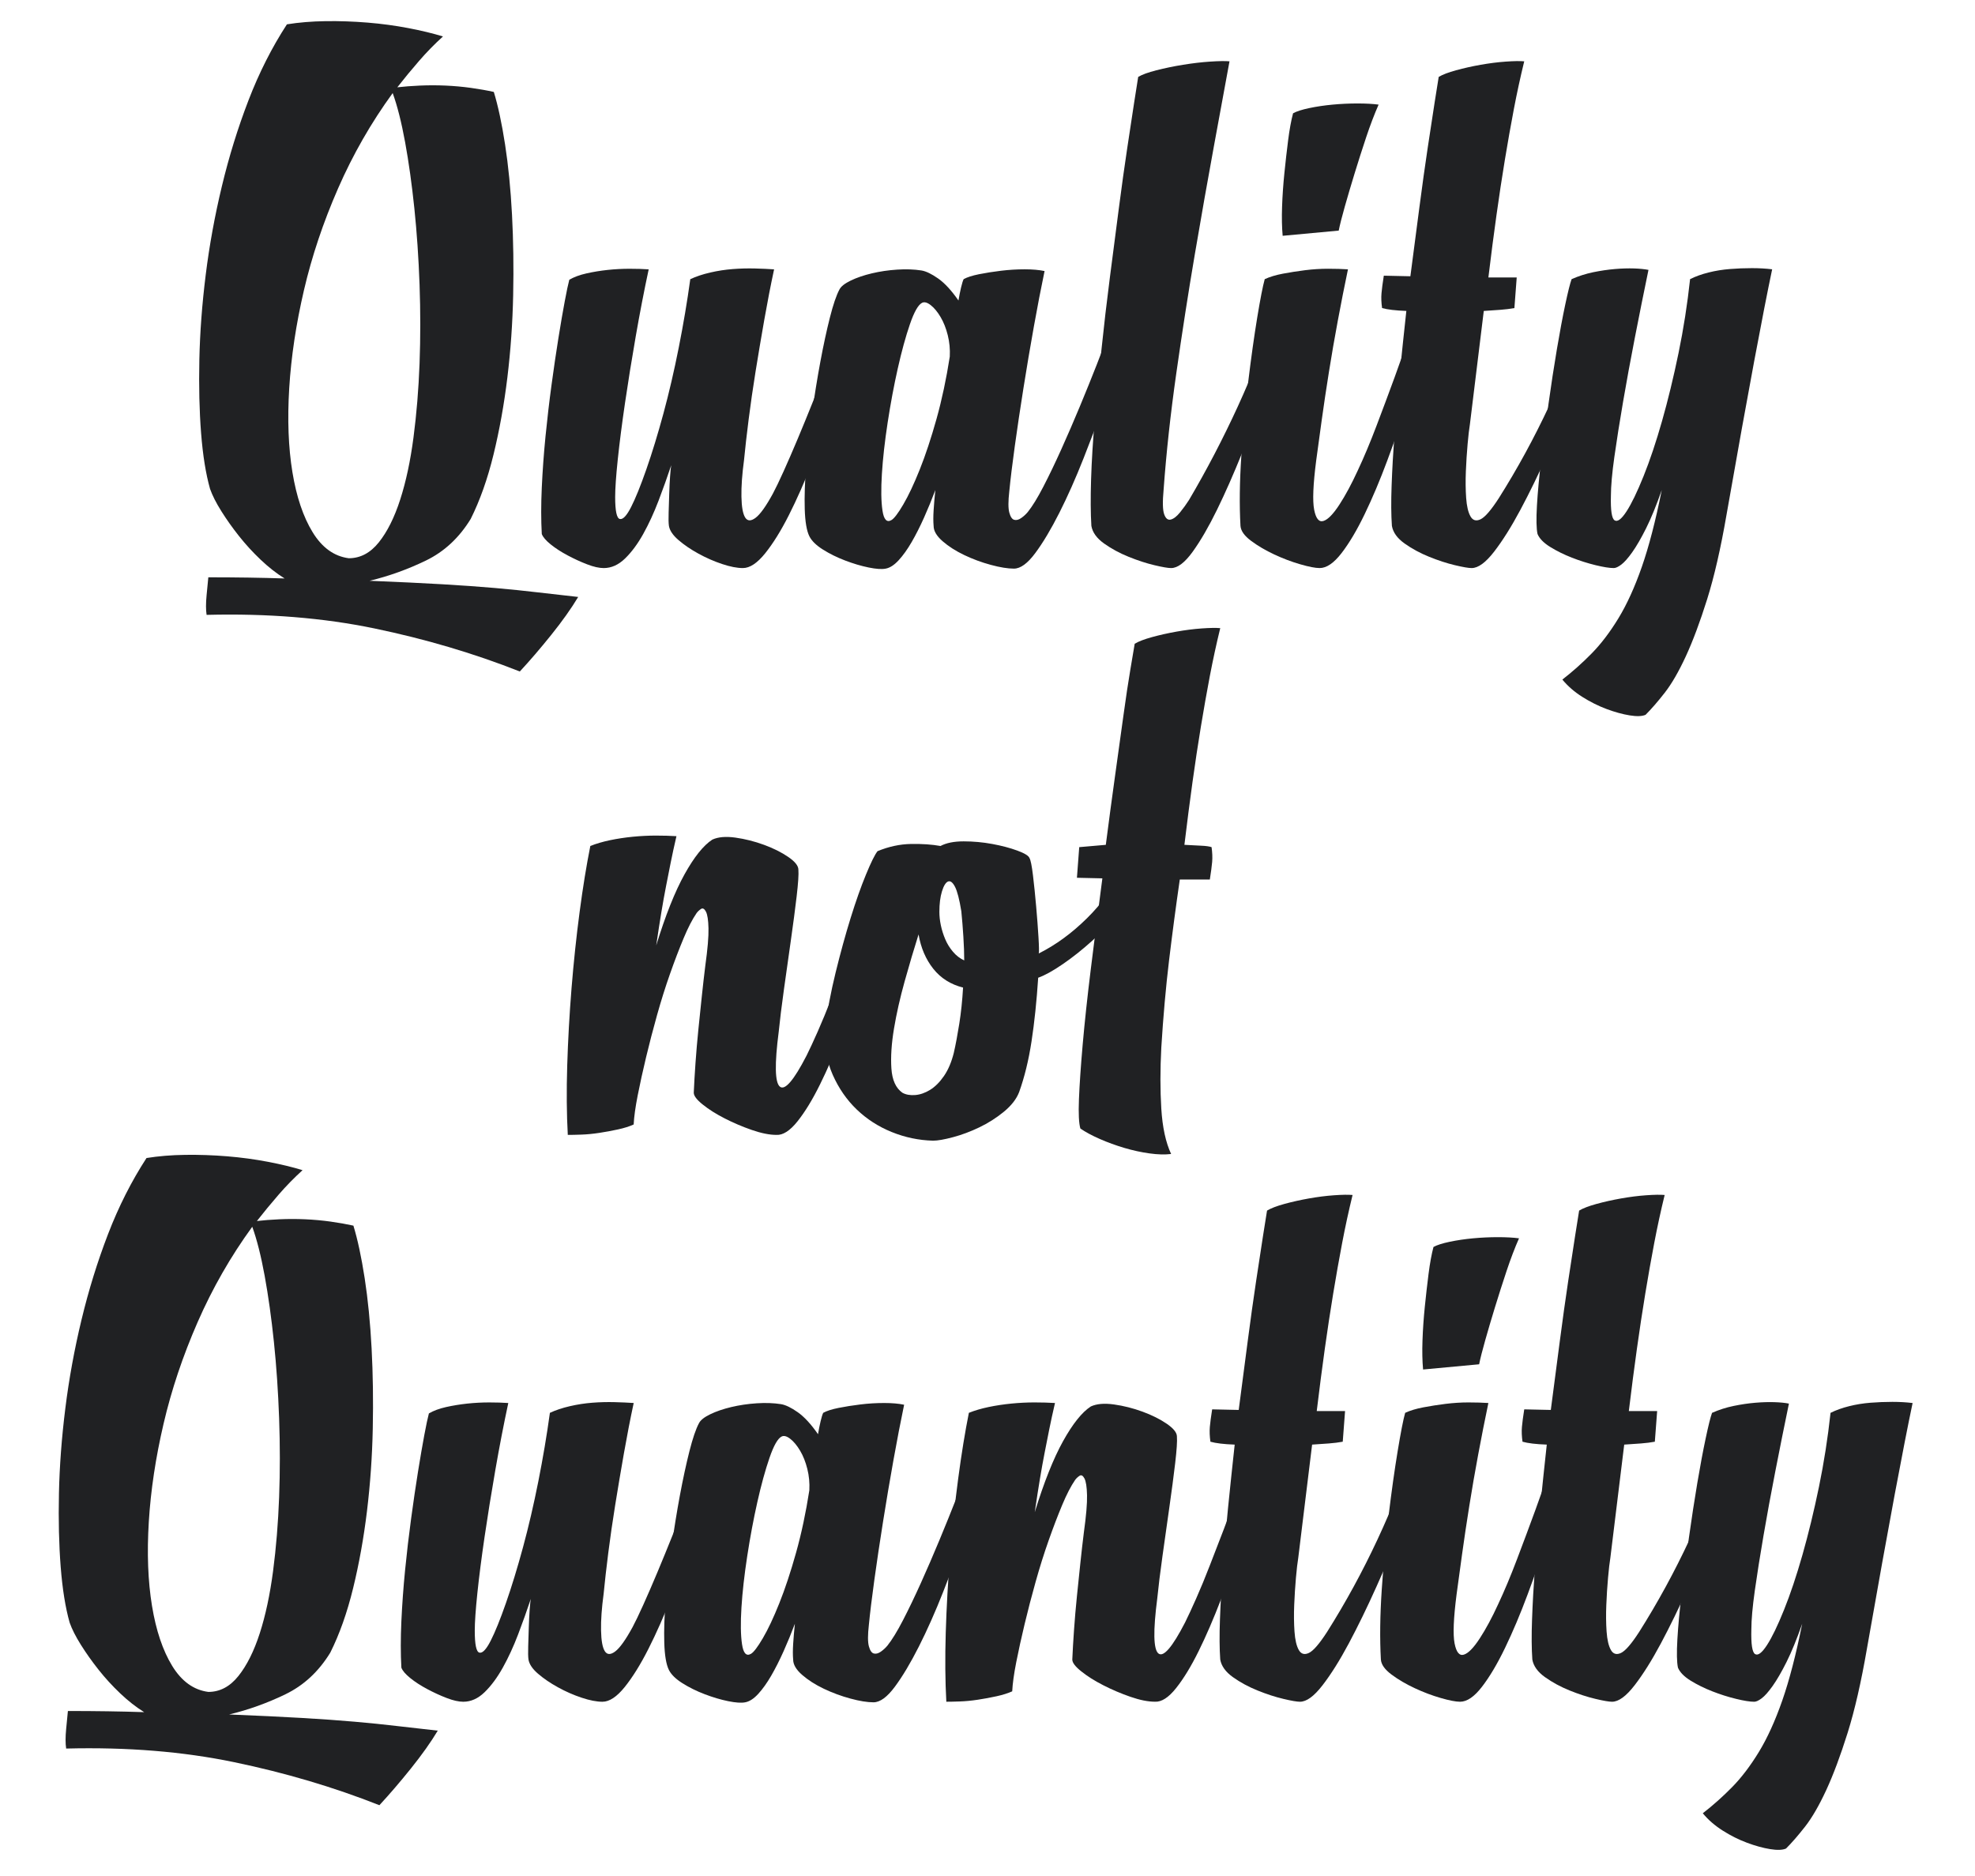 <?xml version="1.0" encoding="utf-8"?>
<!-- Generator: Adobe Illustrator 16.0.4, SVG Export Plug-In . SVG Version: 6.00 Build 0)  -->
<!DOCTYPE svg PUBLIC "-//W3C//DTD SVG 1.1//EN" "http://www.w3.org/Graphics/SVG/1.1/DTD/svg11.dtd">
<svg version="1.1" id="Layer_1" xmlns="http://www.w3.org/2000/svg" xmlns:xlink="http://www.w3.org/1999/xlink" x="0px" y="0px"
	 width="200px" height="190px" viewBox="0 0 200 190" enable-background="new 0 0 200 190" xml:space="preserve">
<g>
	<path fill="#202123" d="M20.921,62.273c-0.079-0.508-0.079-1.17,0-1.99c0.078-0.819,0.136-1.425,0.175-1.814
		c1.405,0,2.75,0.009,4.038,0.029c1.288,0.02,2.517,0.049,3.687,0.088c-0.819-0.508-1.629-1.141-2.429-1.902
		c-0.8-0.761-1.532-1.561-2.195-2.399c-0.664-0.838-1.258-1.677-1.785-2.517c-0.526-0.838-0.907-1.589-1.141-2.253
		c-0.43-1.521-0.732-3.403-0.907-5.647c-0.176-2.243-0.234-4.73-0.176-7.462c0.059-2.73,0.272-5.589,0.644-8.573
		c0.371-2.985,0.917-5.979,1.639-8.983c0.721-3.004,1.618-5.901,2.692-8.69c1.072-2.79,2.37-5.355,3.892-7.696
		c1.209-0.195,2.517-0.302,3.921-0.322c1.405-0.019,2.819,0.03,4.243,0.146c1.424,0.117,2.799,0.303,4.126,0.556
		c1.326,0.254,2.497,0.537,3.512,0.848c-0.859,0.781-1.668,1.609-2.429,2.488c-0.761,0.877-1.493,1.766-2.194,2.662
		c0.663-0.078,1.424-0.136,2.282-0.175c0.858-0.038,1.727-0.038,2.604,0c0.878,0.04,1.736,0.117,2.575,0.234
		c0.839,0.117,1.61,0.254,2.312,0.41c0.429,1.404,0.809,3.18,1.141,5.326c0.331,2.146,0.565,4.516,0.702,7.11
		c0.136,2.595,0.176,5.306,0.117,8.134c-0.059,2.83-0.254,5.609-0.585,8.339c-0.332,2.731-0.8,5.335-1.404,7.813
		c-0.605,2.478-1.375,4.652-2.312,6.525c-1.17,1.912-2.683,3.316-4.535,4.213c-1.854,0.897-3.755,1.58-5.706,2.049
		c2.887,0.117,5.335,0.234,7.345,0.351c2.009,0.117,3.794,0.244,5.355,0.38c1.56,0.137,2.994,0.283,4.301,0.439
		c1.307,0.156,2.682,0.312,4.125,0.468c-0.702,1.171-1.609,2.448-2.721,3.833c-1.112,1.385-2.176,2.624-3.19,3.716
		c-4.644-1.834-9.549-3.287-14.718-4.36C32.751,62.575,27.085,62.117,20.921,62.273z M35.318,56.538c1.17,0,2.185-0.536,3.043-1.609
		c0.858-1.072,1.58-2.517,2.165-4.331c0.585-1.814,1.034-3.911,1.346-6.292c0.312-2.379,0.517-4.876,0.615-7.491
		c0.097-2.613,0.097-5.276,0-7.988c-0.098-2.711-0.274-5.286-0.527-7.725c-0.254-2.438-0.566-4.672-0.936-6.701
		c-0.372-2.028-0.79-3.687-1.259-4.975c-2.185,3.005-4.029,6.224-5.53,9.656c-1.502,3.434-2.654,6.868-3.453,10.3
		c-0.8,3.434-1.297,6.741-1.493,9.92c-0.195,3.18-0.087,6.019,0.322,8.515c0.41,2.497,1.092,4.526,2.048,6.086
		S33.834,56.343,35.318,56.538z"/>
	<path fill="#202123" d="M75.23,57.533c-0.585,0-1.288-0.136-2.107-0.41c-0.819-0.273-1.619-0.624-2.399-1.053
		c-0.781-0.429-1.454-0.887-2.019-1.375c-0.566-0.488-0.888-0.966-0.966-1.434c-0.04-0.272-0.05-0.721-0.029-1.346
		c0.02-0.624,0.038-1.259,0.059-1.902c0.019-0.644,0.048-1.238,0.088-1.785c0.038-0.546,0.078-0.917,0.117-1.112
		c-0.39,1.17-0.819,2.37-1.287,3.599c-0.469,1.229-0.986,2.352-1.551,3.366c-0.566,1.015-1.181,1.843-1.844,2.487
		c-0.664,0.644-1.382,0.966-2.156,0.966c-0.464,0-1.026-0.126-1.685-0.381c-0.658-0.253-1.316-0.556-1.974-0.907
		c-0.659-0.351-1.229-0.721-1.713-1.111c-0.483-0.39-0.783-0.741-0.9-1.053c-0.078-1.405-0.078-2.965-0.001-4.682
		c0.079-1.717,0.205-3.453,0.378-5.209c0.175-1.755,0.377-3.491,0.61-5.208c0.232-1.716,0.465-3.296,0.697-4.74
		c0.232-1.443,0.445-2.682,0.639-3.716c0.193-1.033,0.348-1.765,0.464-2.195c0.465-0.272,1.045-0.487,1.742-0.644
		c0.696-0.155,1.412-0.272,2.149-0.351c0.736-0.078,1.475-0.117,2.217-0.117c0.741,0,1.384,0.02,1.931,0.059
		c-0.468,2.185-0.907,4.458-1.317,6.818c-0.41,2.361-0.771,4.604-1.083,6.73c-0.312,2.127-0.555,4.029-0.731,5.706
		c-0.176,1.678-0.264,2.946-0.264,3.804c0,1.404,0.156,2.146,0.468,2.224c0.312,0.079,0.692-0.322,1.141-1.2
		c0.448-0.878,0.965-2.155,1.551-3.833c0.585-1.677,1.161-3.56,1.727-5.647c0.565-2.087,1.083-4.311,1.551-6.672
		c0.468-2.36,0.858-4.671,1.17-6.935c0.585-0.273,1.258-0.498,2.019-0.673c0.761-0.176,1.522-0.292,2.283-0.351
		s1.511-0.078,2.253-0.059c0.741,0.02,1.385,0.049,1.931,0.088c-0.351,1.639-0.683,3.346-0.995,5.121
		c-0.312,1.776-0.605,3.511-0.878,5.208s-0.507,3.316-0.702,4.857c-0.196,1.542-0.352,2.917-0.469,4.126
		c-0.195,1.444-0.283,2.683-0.263,3.716c0.02,1.035,0.146,1.736,0.38,2.107c0.234,0.372,0.585,0.38,1.053,0.029
		c0.469-0.351,1.054-1.17,1.756-2.458c0.272-0.507,0.634-1.259,1.083-2.253c0.448-0.995,0.926-2.097,1.434-3.306
		c0.507-1.209,1.034-2.497,1.58-3.863c0.546-1.366,1.053-2.692,1.522-3.979c0.468-1.288,0.887-2.487,1.258-3.599
		c0.371-1.112,0.653-2.038,0.849-2.78l1.756,0.468c-0.351,1.209-0.81,2.712-1.375,4.506c-0.566,1.795-1.2,3.687-1.902,5.677
		c-0.702,1.99-1.444,3.979-2.224,5.969c-0.781,1.99-1.571,3.775-2.37,5.355c-0.8,1.58-1.6,2.867-2.399,3.862
		C76.683,57.035,75.932,57.533,75.23,57.533z"/>
	<path fill="#202123" d="M114.967,31.49c-0.273,0.819-0.664,2.04-1.171,3.658c-0.507,1.619-1.111,3.394-1.814,5.325
		c-0.701,1.931-1.453,3.912-2.253,5.94c-0.8,2.029-1.619,3.873-2.457,5.53c-0.84,1.659-1.648,3.014-2.43,4.067
		c-0.78,1.054-1.502,1.58-2.165,1.58c-0.624,0-1.404-0.126-2.341-0.38c-0.936-0.253-1.834-0.585-2.691-0.995
		c-0.859-0.409-1.591-0.877-2.195-1.404c-0.605-0.526-0.907-1.043-0.907-1.551c-0.04-0.429-0.04-0.956,0-1.58
		c0.038-0.624,0.097-1.307,0.176-2.048c-0.351,0.937-0.732,1.864-1.141,2.78c-0.41,0.917-0.83,1.747-1.258,2.487
		c-0.43,0.742-0.869,1.356-1.317,1.843c-0.449,0.488-0.888,0.771-1.317,0.849c-0.39,0.078-0.966,0.039-1.727-0.117
		c-0.76-0.156-1.55-0.39-2.37-0.703c-0.819-0.312-1.571-0.682-2.253-1.111s-1.141-0.878-1.375-1.346
		c-0.272-0.546-0.429-1.463-0.468-2.75c-0.039-1.288,0.01-2.76,0.146-4.419c0.137-1.658,0.332-3.403,0.585-5.237
		c0.254-1.833,0.537-3.589,0.849-5.268c0.312-1.677,0.635-3.169,0.966-4.477c0.331-1.307,0.652-2.253,0.965-2.838
		c0.155-0.312,0.536-0.615,1.141-0.907c0.604-0.293,1.317-0.537,2.136-0.732c0.819-0.195,1.677-0.322,2.575-0.38
		c0.897-0.059,1.717-0.029,2.458,0.087c0.468,0.079,1.033,0.352,1.697,0.819c0.663,0.469,1.346,1.21,2.048,2.224
		c0.078-0.468,0.166-0.907,0.263-1.317c0.097-0.41,0.185-0.692,0.263-0.848c0.352-0.195,0.868-0.36,1.551-0.498
		c0.682-0.136,1.423-0.253,2.223-0.351c0.8-0.097,1.6-0.146,2.4-0.146c0.799,0,1.472,0.059,2.02,0.176
		c-0.352,1.677-0.713,3.55-1.084,5.618c-0.371,2.068-0.722,4.146-1.053,6.233c-0.332,2.088-0.625,4.048-0.878,5.881
		c-0.254,1.834-0.438,3.356-0.556,4.565c-0.117,1.015-0.117,1.737,0,2.166c0.117,0.429,0.282,0.673,0.497,0.731
		c0.215,0.059,0.448,0,0.702-0.175c0.253-0.176,0.478-0.38,0.673-0.615c0.469-0.585,0.995-1.443,1.58-2.575
		c0.586-1.131,1.19-2.39,1.814-3.775c0.624-1.384,1.248-2.828,1.873-4.331c0.623-1.501,1.199-2.926,1.727-4.272
		c0.526-1.346,0.975-2.536,1.346-3.57c0.37-1.033,0.633-1.804,0.79-2.311L114.967,31.49z M96.181,36.113
		c0.039-0.741-0.029-1.463-0.205-2.165c-0.175-0.703-0.419-1.317-0.731-1.844c-0.312-0.526-0.644-0.926-0.995-1.2
		c-0.351-0.273-0.644-0.352-0.877-0.234c-0.39,0.195-0.8,0.917-1.229,2.165c-0.43,1.249-0.839,2.741-1.229,4.477
		c-0.391,1.737-0.731,3.561-1.024,5.472c-0.292,1.912-0.488,3.648-0.585,5.209c-0.098,1.561-0.079,2.799,0.059,3.716
		c0.136,0.917,0.439,1.239,0.907,0.965c0.272-0.155,0.673-0.682,1.199-1.58c0.527-0.897,1.083-2.077,1.668-3.541
		c0.585-1.463,1.15-3.169,1.697-5.12C95.381,40.483,95.829,38.376,96.181,36.113z"/>
	<path fill="#202123" d="M129.918,34.768c-0.526,1.521-1.14,3.239-1.843,5.15c-0.702,1.912-1.474,3.912-2.311,5.998
		c-0.842,2.088-1.679,3.99-2.518,5.706c-0.839,1.717-1.658,3.131-2.458,4.243c-0.799,1.112-1.531,1.668-2.195,1.668
		c-0.312,0-0.877-0.097-1.696-0.292c-0.819-0.195-1.688-0.478-2.604-0.849c-0.917-0.37-1.746-0.819-2.487-1.346
		c-0.74-0.526-1.171-1.121-1.287-1.785c-0.078-1.248-0.088-2.818-0.03-4.711c0.06-1.892,0.187-3.95,0.381-6.174
		c0.196-2.224,0.42-4.555,0.673-6.993c0.254-2.438,0.537-4.867,0.85-7.286c0.312-2.418,0.614-4.75,0.907-6.994
		c0.292-2.243,0.574-4.272,0.848-6.086c0.273-1.814,0.507-3.355,0.702-4.624c0.195-1.268,0.332-2.136,0.41-2.604
		c0.39-0.234,1.004-0.458,1.843-0.672c0.84-0.214,1.735-0.4,2.692-0.556c0.956-0.155,1.874-0.264,2.751-0.322
		c0.878-0.058,1.531-0.068,1.961-0.029c-0.43,2.341-0.958,5.208-1.581,8.603s-1.269,7.043-1.932,10.944
		c-0.663,3.902-1.286,7.91-1.872,12.026s-1.015,8.047-1.287,11.792c-0.117,1.249-0.098,2.087,0.059,2.516
		c0.155,0.43,0.38,0.605,0.673,0.527c0.293-0.078,0.604-0.322,0.936-0.732c0.333-0.41,0.634-0.828,0.908-1.258
		c1.793-3.043,3.441-6.203,4.945-9.481c1.5-3.277,2.818-6.651,3.95-10.124l1.755,0.526
		C130.826,32.173,130.446,33.246,129.918,34.768z"/>
	<path fill="#202123" d="M145.457,31.432c-0.312,0.976-0.723,2.292-1.229,3.95c-0.507,1.659-1.073,3.453-1.697,5.384
		c-0.625,1.932-1.308,3.892-2.048,5.882c-0.741,1.99-1.502,3.795-2.283,5.413c-0.78,1.62-1.561,2.936-2.341,3.95
		c-0.78,1.015-1.521,1.522-2.224,1.522c-0.43,0-1.082-0.126-1.961-0.381c-0.877-0.253-1.755-0.585-2.633-0.995
		c-0.877-0.41-1.659-0.868-2.341-1.375c-0.683-0.506-1.044-1.014-1.082-1.521c-0.118-2.106-0.088-4.467,0.087-7.082
		c0.176-2.613,0.409-5.129,0.702-7.549c0.293-2.418,0.596-4.573,0.907-6.467c0.312-1.892,0.565-3.189,0.761-3.891
		c0.507-0.234,1.121-0.419,1.844-0.556c0.722-0.136,1.473-0.253,2.253-0.352c0.779-0.097,1.552-0.146,2.312-0.146
		c0.76,0,1.434,0.02,2.019,0.059c-0.352,1.678-0.693,3.404-1.024,5.179c-0.331,1.776-0.635,3.521-0.907,5.238
		c-0.273,1.717-0.518,3.346-0.731,4.887c-0.215,1.542-0.4,2.897-0.556,4.067c-0.312,2.419-0.38,4.077-0.205,4.974
		c0.175,0.898,0.487,1.278,0.936,1.142s0.986-0.683,1.61-1.639c0.623-0.956,1.247-2.116,1.873-3.482
		c0.623-1.326,1.258-2.838,1.901-4.535c0.645-1.698,1.259-3.345,1.844-4.945c0.585-1.6,1.092-3.052,1.521-4.36
		c0.429-1.307,0.741-2.253,0.936-2.839L145.457,31.432z M129.89,23.882c-0.078-0.858-0.099-1.844-0.059-2.956
		c0.038-1.112,0.117-2.243,0.234-3.395c0.116-1.15,0.243-2.262,0.38-3.336c0.137-1.073,0.302-1.979,0.498-2.721
		c0.351-0.195,0.897-0.371,1.638-0.527c0.741-0.156,1.531-0.273,2.371-0.352c0.838-0.078,1.677-0.117,2.516-0.117
		c0.84,0,1.551,0.039,2.137,0.117c-0.43,0.976-0.849,2.078-1.259,3.307c-0.409,1.229-0.8,2.449-1.17,3.658
		c-0.371,1.209-0.702,2.332-0.995,3.365c-0.293,1.034-0.497,1.843-0.614,2.429L129.89,23.882z"/>
	<path fill="#202123" d="M161.374,34.768c-0.585,1.521-1.268,3.239-2.049,5.15c-0.78,1.912-1.638,3.912-2.574,5.998
		c-0.937,2.088-1.864,3.99-2.78,5.706c-0.917,1.717-1.805,3.131-2.662,4.243c-0.859,1.112-1.62,1.668-2.283,1.668
		c-0.312,0-0.877-0.097-1.696-0.292c-0.819-0.195-1.688-0.478-2.604-0.849c-0.917-0.37-1.746-0.819-2.487-1.346
		c-0.741-0.526-1.171-1.121-1.287-1.785c-0.078-1.092-0.088-2.448-0.03-4.067c0.059-1.619,0.156-3.375,0.293-5.268
		c0.138-1.892,0.312-3.9,0.526-6.027c0.215-2.126,0.439-4.263,0.673-6.409c-1.091-0.039-1.91-0.136-2.457-0.292
		c-0.078-0.546-0.098-1.043-0.059-1.493c0.039-0.448,0.116-1.043,0.234-1.785l2.691,0.059c0.312-2.379,0.615-4.691,0.907-6.935
		c0.293-2.243,0.575-4.271,0.849-6.086c0.272-1.814,0.507-3.345,0.702-4.594c0.195-1.248,0.331-2.107,0.41-2.575
		c0.389-0.234,0.975-0.458,1.755-0.672c0.781-0.214,1.61-0.4,2.487-0.556c0.878-0.155,1.727-0.264,2.546-0.322
		c0.819-0.058,1.442-0.068,1.873-0.029c-0.391,1.601-0.742,3.219-1.054,4.858c-0.312,1.638-0.614,3.346-0.907,5.121
		c-0.293,1.775-0.576,3.638-0.848,5.589c-0.274,1.951-0.548,4.058-0.82,6.32h2.868l-0.234,3.102
		c-0.43,0.079-0.897,0.137-1.404,0.175c-0.508,0.04-1.073,0.079-1.697,0.117l-1.404,11.471c-0.079,0.468-0.156,1.141-0.234,2.019
		c-0.078,0.878-0.137,1.795-0.176,2.751c-0.039,0.957-0.029,1.854,0.029,2.692c0.059,0.84,0.205,1.463,0.439,1.873
		c0.233,0.41,0.574,0.508,1.023,0.293c0.448-0.214,1.062-0.926,1.844-2.136c1.873-2.964,3.569-6.076,5.092-9.334
		c1.521-3.257,2.847-6.623,3.979-10.095l1.756,0.526C162.369,32.173,161.959,33.246,161.374,34.768z"/>
	<path fill="#202123" d="M158.214,68.827c1.054-0.819,2.048-1.707,2.984-2.663c0.937-0.957,1.834-2.136,2.691-3.541
		s1.648-3.141,2.371-5.209c0.721-2.067,1.394-4.662,2.019-7.783c-0.547,1.561-1.073,2.849-1.58,3.863
		c-0.507,1.015-0.977,1.824-1.404,2.429c-0.43,0.605-0.801,1.024-1.112,1.258c-0.312,0.234-0.566,0.352-0.761,0.352
		c-0.43,0-1.044-0.097-1.844-0.292c-0.8-0.195-1.6-0.448-2.399-0.761c-0.799-0.312-1.53-0.673-2.194-1.083
		c-0.663-0.41-1.092-0.849-1.287-1.316c-0.118-0.546-0.137-1.502-0.059-2.868c0.078-1.365,0.225-2.935,0.438-4.711
		c0.215-1.775,0.459-3.638,0.732-5.589c0.272-1.951,0.555-3.794,0.848-5.53c0.293-1.735,0.576-3.249,0.849-4.536
		c0.273-1.288,0.487-2.145,0.644-2.575c0.702-0.312,1.435-0.546,2.195-0.703c0.76-0.155,1.492-0.263,2.194-0.322
		s1.346-0.078,1.931-0.059c0.586,0.02,1.073,0.069,1.464,0.146c-0.469,2.263-0.928,4.545-1.376,6.847
		c-0.449,2.302-0.848,4.477-1.199,6.525c-0.351,2.048-0.644,3.902-0.878,5.56c-0.234,1.659-0.351,2.976-0.351,3.95
		c-0.04,1.483,0.087,2.312,0.38,2.487c0.293,0.175,0.692-0.126,1.2-0.907c0.507-0.78,1.082-1.97,1.726-3.57
		c0.645-1.6,1.268-3.462,1.873-5.589c0.604-2.126,1.16-4.419,1.668-6.876c0.507-2.458,0.896-4.955,1.171-7.491
		c0.546-0.273,1.17-0.498,1.873-0.673c0.701-0.176,1.424-0.292,2.164-0.351c0.741-0.059,1.482-0.088,2.225-0.088
		c0.74,0,1.424,0.04,2.048,0.117c-0.468,2.224-1.073,5.316-1.814,9.276c-0.741,3.96-1.678,9.159-2.809,15.596
		c-0.585,3.395-1.239,6.242-1.96,8.544c-0.723,2.301-1.445,4.232-2.166,5.793c-0.723,1.56-1.434,2.789-2.137,3.687
		c-0.701,0.897-1.346,1.639-1.931,2.224c-0.351,0.156-0.888,0.176-1.609,0.059c-0.722-0.117-1.503-0.332-2.341-0.644
		c-0.839-0.313-1.659-0.723-2.458-1.229C159.433,70.075,158.761,69.49,158.214,68.827z"/>
	<path fill="#202123" d="M70.255,110.67c0.038-0.896,0.097-1.901,0.175-3.014c0.078-1.111,0.176-2.242,0.292-3.395
		c0.117-1.149,0.234-2.282,0.352-3.394c0.117-1.112,0.234-2.136,0.351-3.073c0.234-1.677,0.341-2.935,0.321-3.774
		c-0.02-0.839-0.107-1.405-0.263-1.697c-0.156-0.292-0.322-0.38-0.497-0.263s-0.322,0.254-0.439,0.409
		c-0.43,0.625-0.869,1.474-1.316,2.546c-0.449,1.074-0.908,2.273-1.375,3.599c-0.469,1.327-0.907,2.722-1.317,4.185
		s-0.781,2.888-1.112,4.272c-0.332,1.385-0.614,2.673-0.848,3.862c-0.234,1.19-0.371,2.176-0.41,2.955
		c-0.43,0.196-0.957,0.361-1.58,0.498c-0.625,0.137-1.258,0.254-1.902,0.352c-0.644,0.098-1.249,0.156-1.814,0.175
		c-0.565,0.021-1.024,0.029-1.375,0.029c-0.117-2.107-0.136-4.448-0.058-7.022c0.079-2.575,0.225-5.188,0.438-7.843
		c0.215-2.652,0.488-5.227,0.819-7.725c0.331-2.497,0.692-4.72,1.083-6.671c0.585-0.234,1.248-0.429,1.99-0.585
		c0.741-0.155,1.511-0.272,2.312-0.351c0.799-0.078,1.58-0.117,2.341-0.117s1.453,0.02,2.078,0.059
		c-0.234,1.015-0.43,1.912-0.585,2.692c-0.156,0.781-0.312,1.571-0.468,2.37c-0.156,0.8-0.313,1.668-0.468,2.604
		c-0.157,0.936-0.332,2.068-0.526,3.395c0.936-3.043,1.892-5.443,2.867-7.199c0.975-1.756,1.911-2.926,2.809-3.511
		c0.585-0.273,1.365-0.341,2.341-0.206c0.975,0.138,1.94,0.38,2.897,0.732c0.955,0.351,1.775,0.761,2.458,1.229
		c0.683,0.469,1.024,0.898,1.024,1.288c0.039,0.468-0.02,1.366-0.175,2.692c-0.157,1.327-0.351,2.809-0.585,4.448
		c-0.234,1.638-0.468,3.297-0.702,4.974c-0.234,1.678-0.41,3.102-0.527,4.272c-0.43,3.316-0.391,5.18,0.117,5.589
		c0.506,0.41,1.404-0.634,2.692-3.131c0.312-0.624,0.692-1.443,1.141-2.458c0.448-1.015,0.907-2.126,1.375-3.335
		c0.468-1.21,0.946-2.448,1.434-3.717c0.487-1.268,0.926-2.487,1.316-3.658c0.39-1.17,0.74-2.224,1.054-3.16
		c0.312-0.937,0.526-1.658,0.644-2.166l1.931,0.526c-0.351,1.17-0.8,2.625-1.346,4.36c-0.546,1.737-1.151,3.571-1.814,5.501
		c-0.664,1.931-1.366,3.862-2.107,5.794c-0.742,1.932-1.493,3.668-2.253,5.208c-0.761,1.542-1.521,2.79-2.283,3.746
		c-0.761,0.956-1.473,1.414-2.136,1.375c-0.702,0-1.532-0.166-2.487-0.497c-0.957-0.332-1.873-0.722-2.75-1.171
		c-0.878-0.448-1.62-0.916-2.224-1.405C70.557,111.383,70.255,110.983,70.255,110.67z"/>
	<path fill="#202123" d="M103.202,110.612c-0.272,0.702-0.789,1.366-1.55,1.989c-0.761,0.624-1.591,1.15-2.488,1.58
		c-0.898,0.43-1.785,0.761-2.663,0.994c-0.878,0.235-1.551,0.352-2.019,0.352c-1.444-0.039-2.838-0.331-4.185-0.878
		c-1.346-0.546-2.526-1.307-3.541-2.282c-1.014-0.975-1.823-2.145-2.429-3.512c-0.604-1.364-0.868-2.905-0.79-4.622
		c0.234-1.834,0.595-3.746,1.083-5.736c0.488-1.989,0.995-3.833,1.522-5.53c0.527-1.697,1.043-3.16,1.551-4.39
		c0.506-1.229,0.897-2.019,1.17-2.37c1.131-0.468,2.262-0.711,3.394-0.731c1.131-0.019,2.126,0.05,2.985,0.205
		c0.585-0.312,1.365-0.469,2.341-0.469c0.975,0,1.94,0.088,2.897,0.264c0.955,0.176,1.805,0.4,2.546,0.673
		c0.741,0.274,1.15,0.527,1.229,0.761c0.117,0.196,0.235,0.781,0.352,1.756c0.117,0.976,0.224,2.019,0.321,3.131
		c0.098,1.111,0.177,2.146,0.234,3.101c0.059,0.957,0.067,1.513,0.03,1.668c1.716-0.858,3.344-2.048,4.886-3.57
		c1.541-1.521,2.722-3.179,3.541-4.974l1.58,1.463c-0.352,0.937-0.957,1.912-1.814,2.926c-0.859,1.015-1.785,1.97-2.779,2.867
		c-0.995,0.898-1.99,1.688-2.985,2.37c-0.994,0.684-1.824,1.142-2.487,1.375c-0.156,2.381-0.38,4.527-0.673,6.438
		C104.168,107.374,103.749,109.09,103.202,110.612z M97.526,100.02c-1.25-0.312-2.253-0.946-3.015-1.902
		c-0.76-0.956-1.258-2.116-1.492-3.482c-0.468,1.483-0.937,3.063-1.405,4.74c-0.468,1.678-0.83,3.278-1.083,4.799
		c-0.254,1.521-0.342,2.868-0.263,4.039c0.078,1.17,0.448,1.989,1.112,2.457c0.351,0.196,0.78,0.273,1.287,0.235
		c0.507-0.039,1.014-0.215,1.522-0.527c0.506-0.312,0.975-0.78,1.404-1.404c0.429-0.624,0.761-1.405,0.995-2.341
		c0.195-0.858,0.38-1.844,0.556-2.956C97.321,102.565,97.448,101.346,97.526,100.02z M95.127,92.353c0,0.43,0.048,0.878,0.146,1.346
		c0.097,0.469,0.243,0.937,0.439,1.405c0.195,0.468,0.458,0.897,0.79,1.287c0.331,0.391,0.711,0.684,1.141,0.878
		c0-0.702-0.029-1.512-0.088-2.429c-0.058-0.917-0.127-1.765-0.205-2.546c-0.196-1.208-0.41-2.038-0.644-2.487
		c-0.234-0.448-0.469-0.624-0.703-0.527c-0.234,0.098-0.439,0.43-0.614,0.995C95.214,90.841,95.127,91.533,95.127,92.353z"/>
	<path fill="#202123" d="M109.289,85.798l2.692-0.234c0.312-2.419,0.624-4.75,0.937-6.993c0.312-2.243,0.595-4.281,0.849-6.116
		c0.253-1.833,0.486-3.384,0.701-4.653c0.215-1.268,0.361-2.136,0.439-2.604c0.39-0.234,0.975-0.458,1.756-0.673
		c0.78-0.214,1.609-0.4,2.487-0.556c0.877-0.155,1.727-0.264,2.545-0.322c0.819-0.058,1.443-0.068,1.874-0.029
		c-0.392,1.6-0.741,3.218-1.055,4.857c-0.312,1.638-0.613,3.346-0.906,5.121c-0.293,1.775-0.575,3.648-0.849,5.618
		c-0.273,1.97-0.546,4.087-0.819,6.35c0.663,0.04,1.229,0.068,1.698,0.088c0.467,0.02,0.819,0.068,1.053,0.146
		c0.077,0.547,0.097,1.044,0.06,1.493c-0.04,0.449-0.119,1.044-0.236,1.785h-3.042c-0.391,2.692-0.752,5.413-1.084,8.164
		c-0.331,2.75-0.594,5.706-0.789,8.866c-0.117,2.224-0.117,4.282,0,6.175s0.448,3.423,0.994,4.594
		c-0.624,0.077-1.355,0.059-2.194-0.06c-0.839-0.116-1.688-0.302-2.546-0.555c-0.857-0.255-1.688-0.557-2.486-0.907
		c-0.8-0.352-1.453-0.703-1.961-1.054c-0.155-0.507-0.205-1.501-0.146-2.984s0.186-3.336,0.381-5.561
		c0.195-2.224,0.468-4.759,0.819-7.607c0.352-2.848,0.741-5.911,1.171-9.188l-2.576-0.059L109.289,85.798z"/>
	<path fill="#202123" d="M6.7,177.092c-0.079-0.507-0.079-1.17,0-1.989c0.078-0.819,0.136-1.425,0.176-1.814
		c1.404,0,2.75,0.01,4.038,0.029c1.288,0.019,2.517,0.049,3.687,0.088c-0.819-0.507-1.629-1.142-2.428-1.902
		c-0.801-0.761-1.532-1.56-2.195-2.399c-0.664-0.838-1.258-1.677-1.785-2.516c-0.526-0.839-0.907-1.589-1.141-2.253
		c-0.43-1.522-0.731-3.404-0.907-5.647c-0.175-2.243-0.234-4.73-0.175-7.463c0.058-2.729,0.272-5.588,0.644-8.573
		c0.371-2.984,0.916-5.978,1.639-8.982c0.722-3.004,1.618-5.901,2.692-8.691c1.073-2.789,2.37-5.354,3.892-7.696
		c1.209-0.194,2.517-0.302,3.921-0.321c1.404-0.019,2.818,0.03,4.243,0.146c1.424,0.117,2.799,0.303,4.126,0.557
		c1.326,0.254,2.496,0.536,3.511,0.848c-0.859,0.781-1.667,1.609-2.428,2.487c-0.761,0.878-1.493,1.766-2.195,2.662
		c0.663-0.077,1.424-0.135,2.282-0.175c0.858-0.038,1.727-0.038,2.604,0c0.878,0.04,1.736,0.117,2.575,0.234
		c0.838,0.117,1.61,0.255,2.312,0.41c0.429,1.403,0.81,3.18,1.142,5.324c0.331,2.146,0.565,4.518,0.702,7.111
		c0.137,2.596,0.176,5.307,0.117,8.134c-0.058,2.83-0.254,5.609-0.585,8.34c-0.332,2.732-0.8,5.336-1.405,7.812
		c-0.605,2.479-1.375,4.653-2.312,6.525c-1.17,1.913-2.683,3.316-4.536,4.214s-3.755,1.58-5.706,2.049
		c2.887,0.117,5.335,0.234,7.345,0.351c2.009,0.117,3.794,0.243,5.354,0.381c1.56,0.136,2.994,0.282,4.302,0.438
		c1.307,0.155,2.682,0.312,4.125,0.468c-0.702,1.171-1.609,2.448-2.721,3.834c-1.112,1.385-2.176,2.623-3.19,3.717
		c-4.643-1.835-9.549-3.288-14.718-4.36C18.531,177.395,12.864,176.936,6.7,177.092z M21.097,171.356
		c1.17,0,2.185-0.535,3.043-1.608c0.858-1.073,1.58-2.517,2.166-4.331c0.585-1.814,1.033-3.911,1.346-6.291
		c0.312-2.379,0.516-4.877,0.614-7.49c0.097-2.614,0.097-5.277,0-7.989c-0.098-2.711-0.273-5.286-0.527-7.725
		c-0.254-2.438-0.566-4.672-0.936-6.701c-0.372-2.028-0.79-3.688-1.258-4.975c-2.186,3.005-4.029,6.224-5.531,9.657
		c-1.502,3.433-2.653,6.866-3.452,10.3c-0.801,3.433-1.298,6.739-1.493,9.919c-0.195,3.181-0.088,6.019,0.322,8.515
		c0.41,2.497,1.092,4.526,2.048,6.087C18.395,170.284,19.614,171.163,21.097,171.356z"/>
	<path fill="#202123" d="M61.009,172.352c-0.585,0-1.288-0.136-2.107-0.409c-0.819-0.272-1.62-0.623-2.399-1.054
		c-0.781-0.429-1.454-0.887-2.019-1.375c-0.566-0.487-0.888-0.966-0.966-1.434c-0.04-0.272-0.049-0.722-0.029-1.346
		c0.02-0.625,0.038-1.259,0.059-1.903c0.02-0.643,0.048-1.237,0.088-1.784c0.038-0.546,0.078-0.917,0.117-1.111
		c-0.39,1.17-0.819,2.369-1.287,3.599c-0.468,1.229-0.986,2.351-1.551,3.364c-0.566,1.016-1.181,1.844-1.844,2.488
		c-0.664,0.644-1.382,0.965-2.156,0.965c-0.464,0-1.026-0.126-1.684-0.38c-0.659-0.253-1.316-0.556-1.974-0.907
		c-0.658-0.351-1.229-0.721-1.712-1.112c-0.483-0.39-0.783-0.74-0.9-1.054c-0.078-1.403-0.078-2.964-0.001-4.682
		c0.079-1.716,0.205-3.452,0.378-5.208c0.174-1.756,0.377-3.491,0.61-5.209c0.232-1.716,0.464-3.296,0.696-4.74
		c0.233-1.442,0.445-2.682,0.639-3.716c0.194-1.033,0.349-1.766,0.465-2.194c0.464-0.272,1.045-0.488,1.742-0.645
		c0.697-0.155,1.413-0.271,2.149-0.351c0.736-0.078,1.476-0.117,2.217-0.117c0.741,0,1.384,0.021,1.932,0.059
		c-0.469,2.186-0.907,4.458-1.317,6.817c-0.41,2.361-0.771,4.604-1.083,6.73c-0.312,2.127-0.556,4.029-0.731,5.706
		c-0.175,1.678-0.264,2.946-0.264,3.805c0,1.403,0.156,2.146,0.469,2.223c0.312,0.079,0.692-0.321,1.141-1.199
		c0.448-0.877,0.966-2.154,1.551-3.833c0.585-1.677,1.161-3.56,1.727-5.647c0.565-2.087,1.083-4.311,1.551-6.672
		c0.468-2.359,0.858-4.672,1.17-6.935c0.585-0.273,1.258-0.498,2.019-0.673c0.761-0.176,1.521-0.293,2.282-0.352
		c0.761-0.058,1.512-0.078,2.253-0.058c0.741,0.02,1.385,0.049,1.932,0.087c-0.352,1.64-0.683,3.346-0.995,5.121
		c-0.312,1.775-0.605,3.512-0.878,5.208c-0.273,1.697-0.507,3.316-0.702,4.857c-0.196,1.542-0.351,2.918-0.468,4.126
		c-0.195,1.444-0.284,2.683-0.263,3.716c0.019,1.034,0.146,1.736,0.38,2.107s0.585,0.38,1.053,0.029
		c0.468-0.352,1.054-1.171,1.756-2.458c0.272-0.507,0.634-1.259,1.083-2.253c0.448-0.995,0.926-2.097,1.434-3.307
		c0.506-1.209,1.033-2.496,1.58-3.862c0.546-1.366,1.053-2.692,1.521-3.979c0.468-1.288,0.887-2.488,1.258-3.6
		c0.371-1.111,0.653-2.038,0.848-2.779l1.756,0.468c-0.351,1.21-0.81,2.712-1.375,4.506c-0.566,1.796-1.2,3.688-1.901,5.677
		c-0.703,1.99-1.444,3.979-2.224,5.97c-0.781,1.989-1.571,3.774-2.371,5.354s-1.6,2.867-2.399,3.863
		C62.462,171.854,61.711,172.352,61.009,172.352z"/>
	<path fill="#202123" d="M100.745,146.31c-0.273,0.819-0.664,2.039-1.17,3.657c-0.507,1.62-1.111,3.395-1.814,5.325
		c-0.702,1.932-1.454,3.912-2.253,5.94c-0.8,2.029-1.62,3.873-2.458,5.53c-0.839,1.659-1.648,3.014-2.429,4.067
		c-0.781,1.054-1.502,1.58-2.166,1.58c-0.624,0-1.404-0.125-2.341-0.38c-0.937-0.253-1.834-0.586-2.692-0.995
		c-0.859-0.41-1.59-0.878-2.195-1.404c-0.605-0.527-0.907-1.044-0.907-1.551c-0.04-0.429-0.04-0.956,0-1.58
		c0.038-0.624,0.097-1.307,0.175-2.049c-0.351,0.937-0.731,1.863-1.141,2.78c-0.41,0.916-0.83,1.746-1.258,2.486
		c-0.43,0.742-0.869,1.356-1.317,1.844c-0.449,0.488-0.888,0.771-1.317,0.849c-0.39,0.078-0.965,0.039-1.727-0.116
		c-0.76-0.155-1.55-0.391-2.37-0.703c-0.819-0.312-1.57-0.682-2.253-1.112c-0.682-0.428-1.141-0.877-1.375-1.345
		c-0.272-0.547-0.429-1.464-0.468-2.751c-0.039-1.287,0.01-2.76,0.146-4.419c0.138-1.657,0.332-3.403,0.585-5.238
		c0.254-1.833,0.537-3.588,0.849-5.267c0.313-1.677,0.635-3.169,0.966-4.477c0.331-1.307,0.652-2.253,0.966-2.838
		c0.155-0.312,0.536-0.614,1.141-0.907c0.604-0.293,1.317-0.536,2.136-0.732c0.819-0.193,1.677-0.321,2.575-0.38
		c0.896-0.059,1.716-0.029,2.458,0.088c0.468,0.078,1.033,0.352,1.697,0.819c0.663,0.468,1.346,1.209,2.049,2.224
		c0.078-0.468,0.165-0.906,0.263-1.316c0.097-0.409,0.185-0.692,0.263-0.849c0.351-0.195,0.868-0.36,1.551-0.498
		c0.682-0.136,1.424-0.253,2.224-0.351c0.799-0.098,1.6-0.146,2.4-0.146c0.799,0,1.472,0.059,2.019,0.176
		c-0.352,1.678-0.712,3.55-1.083,5.618c-0.371,2.068-0.722,4.146-1.053,6.232c-0.332,2.088-0.625,4.049-0.878,5.882
		c-0.254,1.834-0.439,3.356-0.556,4.564c-0.117,1.015-0.117,1.736,0,2.166c0.117,0.429,0.282,0.673,0.497,0.73
		c0.214,0.059,0.448,0,0.703-0.175c0.253-0.176,0.477-0.381,0.673-0.614c0.468-0.586,0.995-1.443,1.58-2.575
		c0.585-1.131,1.189-2.39,1.814-3.775c0.624-1.384,1.248-2.827,1.873-4.33c0.623-1.501,1.2-2.926,1.727-4.272
		c0.526-1.346,0.975-2.536,1.346-3.57c0.37-1.032,0.633-1.804,0.79-2.311L100.745,146.31z M81.959,150.933
		c0.039-0.741-0.029-1.463-0.205-2.165c-0.176-0.703-0.419-1.317-0.732-1.844s-0.644-0.926-0.995-1.199
		c-0.351-0.273-0.644-0.352-0.877-0.234c-0.391,0.195-0.8,0.917-1.229,2.165c-0.43,1.249-0.84,2.741-1.229,4.477
		c-0.39,1.736-0.731,3.562-1.024,5.473c-0.292,1.912-0.488,3.648-0.585,5.208c-0.097,1.561-0.079,2.801,0.059,3.717
		c0.136,0.917,0.439,1.238,0.907,0.966c0.272-0.155,0.673-0.683,1.2-1.58c0.527-0.897,1.083-2.078,1.668-3.541
		c0.585-1.463,1.15-3.17,1.697-5.121S81.608,153.195,81.959,150.933z"/>
	<path fill="#202123" d="M108.587,168.08c0.039-0.896,0.097-1.902,0.176-3.015c0.077-1.111,0.176-2.242,0.292-3.395
		c0.118-1.149,0.234-2.281,0.352-3.394c0.118-1.112,0.234-2.136,0.352-3.072c0.234-1.677,0.341-2.936,0.321-3.774
		s-0.108-1.405-0.264-1.698c-0.156-0.293-0.321-0.38-0.496-0.263c-0.177,0.116-0.323,0.254-0.439,0.409
		c-0.43,0.625-0.869,1.474-1.317,2.546c-0.449,1.073-0.907,2.273-1.375,3.6c-0.468,1.327-0.907,2.721-1.316,4.185
		c-0.41,1.462-0.781,2.887-1.112,4.272c-0.332,1.385-0.614,2.672-0.849,3.861c-0.234,1.191-0.37,2.176-0.409,2.955
		c-0.431,0.196-0.957,0.361-1.581,0.498c-0.625,0.138-1.258,0.254-1.902,0.352c-0.644,0.098-1.249,0.156-1.814,0.175
		c-0.565,0.021-1.024,0.029-1.375,0.029c-0.117-2.106-0.136-4.447-0.058-7.022c0.079-2.574,0.225-5.188,0.439-7.842
		c0.214-2.653,0.488-5.228,0.819-7.725c0.331-2.496,0.692-4.721,1.083-6.672c0.585-0.234,1.248-0.43,1.99-0.586
		c0.741-0.155,1.511-0.271,2.312-0.351c0.8-0.078,1.58-0.117,2.341-0.117s1.452,0.021,2.078,0.059
		c-0.234,1.015-0.431,1.912-0.586,2.692c-0.156,0.78-0.312,1.57-0.468,2.37c-0.156,0.8-0.313,1.667-0.469,2.604
		c-0.156,0.936-0.332,2.067-0.526,3.394c0.937-3.043,1.893-5.442,2.868-7.198c0.975-1.755,1.91-2.926,2.809-3.512
		c0.585-0.271,1.365-0.34,2.341-0.204c0.975,0.137,1.94,0.381,2.897,0.731c0.954,0.351,1.774,0.762,2.457,1.229
		c0.682,0.468,1.024,0.897,1.024,1.287c0.039,0.468-0.02,1.366-0.175,2.692c-0.157,1.326-0.352,2.809-0.586,4.447
		s-0.468,3.298-0.702,4.975c-0.234,1.678-0.41,3.102-0.526,4.271c-0.43,3.317-0.392,5.18,0.116,5.589
		c0.507,0.41,1.405-0.633,2.693-3.13c0.311-0.625,0.69-1.444,1.14-2.459c0.449-1.014,0.908-2.125,1.375-3.335
		c0.47-1.21,0.946-2.448,1.435-3.717c0.487-1.268,0.927-2.487,1.316-3.658c0.39-1.17,0.742-2.223,1.055-3.16
		c0.311-0.936,0.526-1.657,0.644-2.164l1.931,0.526c-0.352,1.17-0.799,2.624-1.346,4.36c-0.548,1.736-1.151,3.569-1.814,5.501
		c-0.665,1.932-1.365,3.861-2.107,5.793s-1.492,3.668-2.252,5.209c-0.762,1.542-1.521,2.789-2.283,3.745
		c-0.761,0.957-1.474,1.414-2.137,1.375c-0.701,0-1.531-0.165-2.486-0.497c-0.956-0.331-1.873-0.722-2.75-1.171
		c-0.879-0.448-1.62-0.916-2.225-1.404C108.889,168.792,108.587,168.393,108.587,168.08z"/>
	<path fill="#202123" d="M143.992,149.586c-0.585,1.522-1.268,3.24-2.048,5.15c-0.78,1.912-1.639,3.912-2.574,5.999
		c-0.938,2.088-1.864,3.989-2.78,5.706c-0.917,1.718-1.805,3.13-2.663,4.242s-1.619,1.668-2.282,1.668
		c-0.312,0-0.878-0.097-1.697-0.293c-0.819-0.194-1.688-0.477-2.604-0.848c-0.918-0.371-1.747-0.819-2.487-1.347
		c-0.741-0.526-1.171-1.121-1.288-1.784c-0.078-1.092-0.088-2.448-0.029-4.068c0.059-1.617,0.156-3.373,0.293-5.267
		c0.138-1.892,0.312-3.901,0.526-6.027c0.215-2.126,0.439-4.263,0.673-6.408c-1.092-0.039-1.911-0.137-2.458-0.293
		c-0.077-0.545-0.097-1.043-0.059-1.492c0.04-0.448,0.117-1.043,0.235-1.785l2.69,0.059c0.313-2.38,0.616-4.69,0.907-6.935
		c0.293-2.243,0.576-4.272,0.85-6.086c0.271-1.814,0.506-3.346,0.702-4.595c0.195-1.248,0.33-2.106,0.41-2.575
		c0.389-0.234,0.974-0.458,1.755-0.673c0.78-0.214,1.609-0.399,2.487-0.556c0.878-0.155,1.727-0.265,2.546-0.322
		c0.819-0.059,1.442-0.067,1.873-0.029c-0.391,1.601-0.742,3.219-1.054,4.857c-0.312,1.639-0.614,3.346-0.907,5.121
		c-0.293,1.776-0.576,3.639-0.849,5.588c-0.273,1.952-0.547,4.06-0.819,6.321h2.868l-0.234,3.102
		c-0.43,0.079-0.897,0.138-1.404,0.176c-0.508,0.039-1.073,0.078-1.698,0.117l-1.403,11.47c-0.079,0.469-0.157,1.142-0.235,2.02
		s-0.136,1.795-0.175,2.751s-0.029,1.854,0.029,2.691c0.058,0.84,0.204,1.463,0.438,1.873c0.233,0.409,0.575,0.507,1.024,0.293
		c0.448-0.214,1.062-0.927,1.844-2.137c1.872-2.964,3.569-6.076,5.091-9.334c1.522-3.257,2.848-6.622,3.979-10.095l1.757,0.526
		C144.988,146.992,144.578,148.064,143.992,149.586z"/>
	<path fill="#202123" d="M159.677,146.251c-0.312,0.976-0.723,2.293-1.229,3.95c-0.508,1.659-1.074,3.453-1.698,5.384
		c-0.624,1.932-1.307,3.892-2.048,5.882c-0.741,1.989-1.502,3.795-2.283,5.414c-0.78,1.618-1.56,2.936-2.341,3.949
		c-0.78,1.016-1.521,1.521-2.223,1.521c-0.431,0-1.083-0.126-1.961-0.38c-0.878-0.253-1.756-0.585-2.633-0.995
		c-0.878-0.409-1.66-0.867-2.342-1.375c-0.683-0.507-1.044-1.015-1.082-1.521c-0.118-2.107-0.088-4.467,0.087-7.082
		c0.176-2.612,0.41-5.129,0.702-7.549c0.293-2.418,0.596-4.574,0.908-6.467c0.312-1.892,0.564-3.189,0.761-3.892
		c0.506-0.234,1.121-0.419,1.843-0.556s1.473-0.254,2.253-0.352c0.78-0.097,1.552-0.146,2.312-0.146c0.76,0,1.434,0.021,2.019,0.059
		c-0.352,1.678-0.692,3.404-1.024,5.18c-0.331,1.775-0.634,3.521-0.907,5.237c-0.273,1.717-0.518,3.346-0.731,4.887
		c-0.214,1.542-0.4,2.896-0.556,4.067c-0.312,2.42-0.38,4.077-0.205,4.975c0.176,0.898,0.488,1.278,0.937,1.141
		c0.448-0.136,0.985-0.682,1.609-1.639c0.623-0.956,1.248-2.115,1.873-3.481c0.623-1.326,1.258-2.839,1.901-4.536
		c0.645-1.696,1.259-3.345,1.844-4.944c0.586-1.6,1.092-3.053,1.521-4.36c0.429-1.307,0.741-2.253,0.937-2.838L159.677,146.251z
		 M144.109,138.702c-0.078-0.858-0.098-1.844-0.059-2.956s0.118-2.243,0.234-3.395c0.117-1.149,0.243-2.262,0.38-3.335
		c0.137-1.074,0.302-1.98,0.498-2.723c0.351-0.194,0.897-0.37,1.639-0.526c0.741-0.155,1.53-0.272,2.37-0.351
		c0.838-0.078,1.678-0.117,2.517-0.117s1.55,0.039,2.136,0.117c-0.43,0.976-0.849,2.077-1.259,3.307
		c-0.409,1.229-0.799,2.448-1.17,3.657c-0.371,1.21-0.702,2.331-0.994,3.365c-0.293,1.034-0.498,1.844-0.615,2.429L144.109,138.702z
		"/>
	<path fill="#202123" d="M175.595,149.586c-0.585,1.522-1.268,3.24-2.048,5.15c-0.781,1.912-1.639,3.912-2.575,5.999
		c-0.937,2.088-1.863,3.989-2.78,5.706c-0.917,1.718-1.805,3.13-2.662,4.242c-0.859,1.112-1.62,1.668-2.283,1.668
		c-0.312,0-0.877-0.097-1.696-0.293c-0.819-0.194-1.688-0.477-2.604-0.848c-0.917-0.371-1.746-0.819-2.487-1.347
		c-0.741-0.526-1.17-1.121-1.287-1.784c-0.078-1.092-0.088-2.448-0.029-4.068c0.058-1.617,0.156-3.373,0.293-5.267
		c0.137-1.892,0.312-3.901,0.526-6.027s0.438-4.263,0.672-6.408c-1.091-0.039-1.91-0.137-2.457-0.293
		c-0.077-0.545-0.098-1.043-0.059-1.492c0.04-0.448,0.117-1.043,0.234-1.785l2.691,0.059c0.312-2.38,0.615-4.69,0.907-6.935
		c0.293-2.243,0.576-4.272,0.849-6.086c0.272-1.814,0.507-3.346,0.703-4.595c0.194-1.248,0.33-2.106,0.409-2.575
		c0.389-0.234,0.975-0.458,1.755-0.673c0.781-0.214,1.61-0.399,2.488-0.556c0.877-0.155,1.727-0.265,2.545-0.322
		c0.819-0.059,1.443-0.067,1.873-0.029c-0.391,1.601-0.741,3.219-1.054,4.857s-0.614,3.346-0.907,5.121
		c-0.293,1.776-0.575,3.639-0.848,5.588c-0.274,1.952-0.547,4.06-0.82,6.321h2.868l-0.234,3.102
		c-0.43,0.079-0.897,0.138-1.404,0.176c-0.507,0.039-1.073,0.078-1.697,0.117l-1.404,11.47c-0.079,0.469-0.156,1.142-0.234,2.02
		s-0.137,1.795-0.175,2.751c-0.04,0.956-0.03,1.854,0.028,2.691c0.059,0.84,0.205,1.463,0.439,1.873
		c0.233,0.409,0.575,0.507,1.024,0.293c0.448-0.214,1.062-0.927,1.843-2.137c1.873-2.964,3.57-6.076,5.092-9.334
		c1.521-3.257,2.848-6.622,3.979-10.095l1.756,0.526C176.59,146.992,176.181,148.064,175.595,149.586z"/>
	<path fill="#202123" d="M172.435,183.647c1.054-0.819,2.048-1.708,2.985-2.664c0.936-0.955,1.833-2.136,2.69-3.54
		c0.858-1.405,1.648-3.142,2.371-5.208c0.721-2.068,1.394-4.662,2.02-7.784c-0.548,1.562-1.074,2.849-1.58,3.863
		c-0.508,1.015-0.977,1.824-1.405,2.428c-0.43,0.605-0.801,1.025-1.112,1.259c-0.312,0.234-0.565,0.351-0.761,0.351
		c-0.43,0-1.044-0.097-1.843-0.293c-0.801-0.194-1.601-0.447-2.399-0.761c-0.8-0.312-1.531-0.673-2.195-1.082
		c-0.662-0.409-1.092-0.849-1.287-1.317c-0.117-0.545-0.137-1.501-0.058-2.867c0.078-1.365,0.225-2.936,0.438-4.71
		c0.215-1.775,0.459-3.639,0.732-5.59c0.273-1.95,0.555-3.794,0.848-5.53s0.576-3.248,0.85-4.536
		c0.272-1.287,0.486-2.145,0.643-2.574c0.703-0.312,1.435-0.546,2.195-0.702c0.761-0.155,1.492-0.264,2.195-0.322
		c0.701-0.058,1.346-0.078,1.93-0.058c0.586,0.02,1.074,0.067,1.464,0.146c-0.468,2.264-0.928,4.546-1.375,6.848
		c-0.449,2.302-0.849,4.477-1.199,6.524c-0.352,2.049-0.645,3.901-0.879,5.56c-0.233,1.659-0.351,2.976-0.351,3.95
		c-0.039,1.484,0.087,2.312,0.38,2.487c0.293,0.176,0.692-0.126,1.2-0.907c0.507-0.779,1.083-1.969,1.726-3.569
		c0.645-1.6,1.268-3.463,1.873-5.589c0.604-2.126,1.161-4.419,1.668-6.876c0.507-2.458,0.896-4.954,1.171-7.491
		c0.546-0.273,1.171-0.498,1.873-0.673c0.701-0.176,1.424-0.293,2.165-0.352c0.741-0.058,1.481-0.088,2.224-0.088
		c0.74,0,1.424,0.04,2.049,0.117c-0.469,2.224-1.074,5.316-1.815,9.275c-0.74,3.961-1.678,9.159-2.809,15.597
		c-0.585,3.395-1.238,6.242-1.96,8.544c-0.723,2.302-1.444,4.233-2.166,5.795c-0.723,1.559-1.434,2.788-2.136,3.687
		c-0.702,0.897-1.346,1.638-1.932,2.224c-0.351,0.155-0.888,0.176-1.608,0.059c-0.723-0.118-1.503-0.332-2.342-0.645
		s-1.659-0.722-2.457-1.229C173.653,184.895,172.981,184.311,172.435,183.647z"/>
</g>
</svg>
